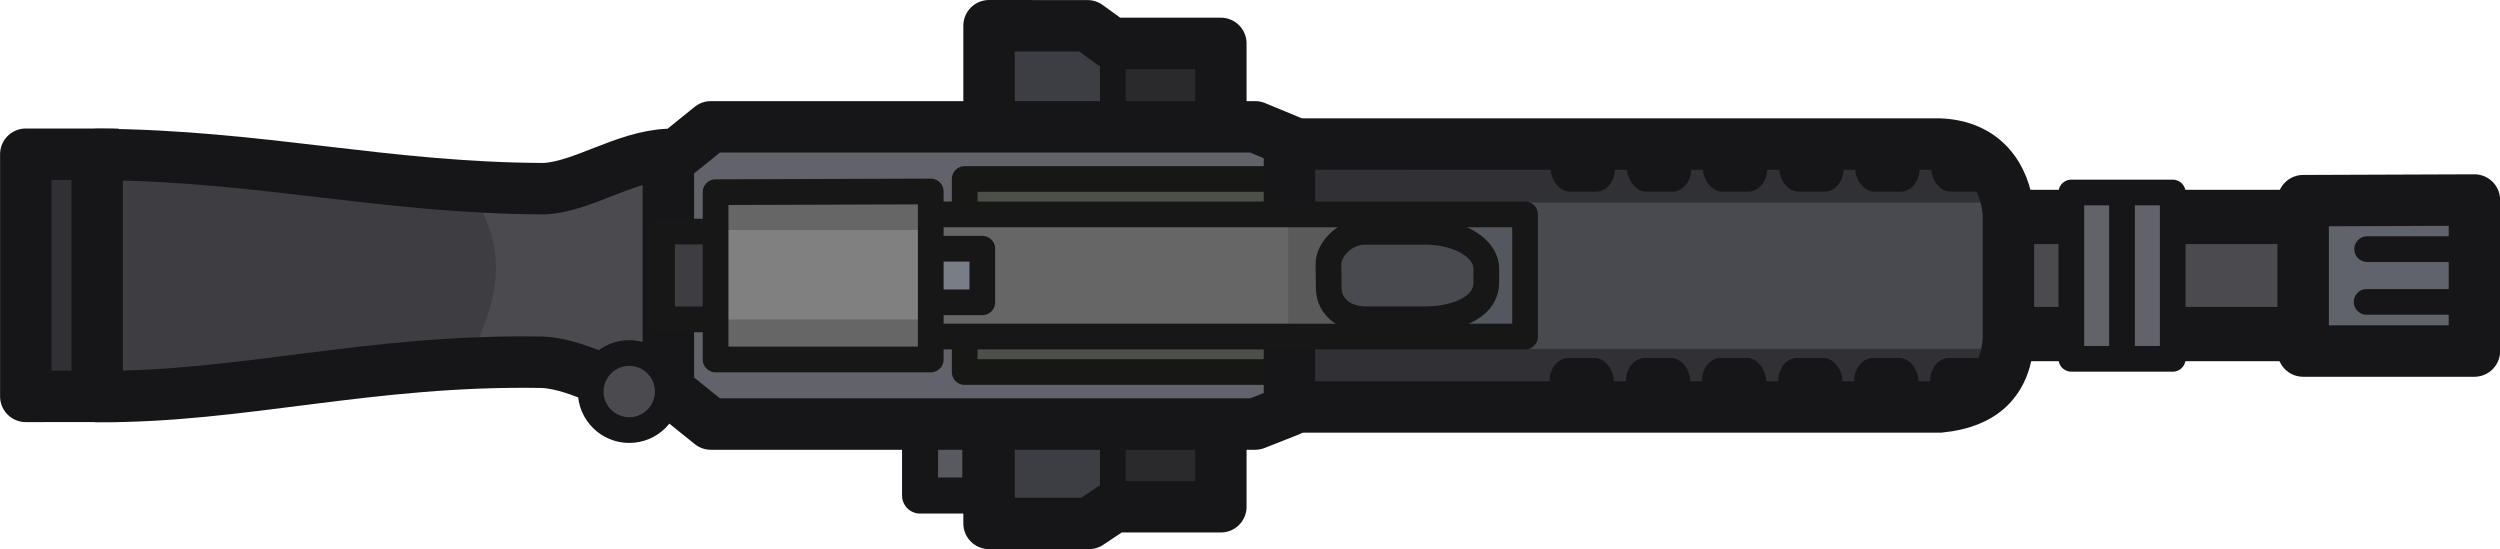 <?xml version="1.0" encoding="UTF-8" standalone="no"?>
<!-- Created with Inkscape (http://www.inkscape.org/) -->

<svg
   width="145.884"
   height="32.04"
   viewBox="0 0 38.598 8.477"
   version="1.1"
   id="svg1"
   xmlns:inkscape="http://www.inkscape.org/namespaces/inkscape"
   xmlns:sodipodi="http://sodipodi.sourceforge.net/DTD/sodipodi-0.dtd"
   xmlns="http://www.w3.org/2000/svg"
   xmlns:svg="http://www.w3.org/2000/svg">
  <sodipodi:namedview
     id="namedview1"
     pagecolor="#505050"
     bordercolor="#ffffff"
     borderopacity="1"
     inkscape:showpageshadow="0"
     inkscape:pageopacity="0"
     inkscape:pagecheckerboard="1"
     inkscape:deskcolor="#505050"
     inkscape:document-units="mm" />
  <defs
     id="defs1" />
  <g
     inkscape:label="Layer 1"
     inkscape:groupmode="layer"
     id="layer1"
     transform="translate(-88.635,-72.496)">
    <g
       id="g186"
       transform="translate(154.877,60.973)">
      <path
         style="fill:#2a2a2d;fill-opacity:1;stroke:none;stroke-width:0.794;stroke-linecap:butt;stroke-linejoin:round;stroke-dasharray:none;stroke-opacity:1"
         d="m -51.072,12.252 v 7.048 h 3.58 v -7.048 z"
         id="path181-4"
         sodipodi:nodetypes="ccccc" />
      <path
         style="fill:#3d3e43;fill-opacity:1;stroke:none;stroke-width:0.569;stroke-linecap:butt;stroke-linejoin:round;stroke-dasharray:none;stroke-opacity:1"
         d="m -50.891,12.252 v 7.048 h 1.84 v -7.048 z"
         id="path181-4-8"
         sodipodi:nodetypes="ccccc" />
      <path
         style="fill:#3e3e42;fill-opacity:1;stroke:#161618;stroke-width:0.397;stroke-linecap:butt;stroke-linejoin:round;stroke-dasharray:none;stroke-opacity:1"
         d="m -49.061,12.366 v 6.821"
         id="path182" />
      <path
         style="fill:none;fill-opacity:1;stroke:#161618;stroke-width:0.794;stroke-linecap:butt;stroke-linejoin:round;stroke-dasharray:none;stroke-opacity:1"
         d="m -50.972,11.92 v 7.684 h 1.543 l 0.386,-0.257 h 1.65 v -7.154 h -1.683 l -0.375,-0.272 z"
         id="path181"
         sodipodi:nodetypes="ccccccccc" />
      <path
         id="rect149-2-0-8-7-4-6-6"
         class="cls-12"
         d="m -35.938,14.872 h 5.276 c 0.032,0 0.056,0.029 0.056,0.065 v 1.679 c 0,0.035 -0.024,0.065 -0.056,0.065 h -5.276 c -0.032,0 -0.056,-0.029 -0.056,-0.065 v -1.676 c 0,-0.035 0.024,-0.065 0.056,-0.065 z"
         style="fill:#4a4a4f;fill-opacity:1;stroke:#161618;stroke-width:0.838px;stroke-linecap:round;stroke-linejoin:round;stroke-opacity:1"
         sodipodi:nodetypes="cssssssscc" />
      <path
         style="fill:#494a50;fill-opacity:1;stroke:none;stroke-width:0.794;stroke-dasharray:none;stroke-opacity:1"
         d="m -47.405,13.747 v 4.059 h 11.177 c 0.665,-0.065 1.023,-0.4 1.058,-1.052 v -1.912 c -0.02,-0.433 -0.255,-1.06 -1.058,-1.095 z"
         id="path128-0-5"
         sodipodi:nodetypes="ccccccc" />
      <path
         style="fill:#313135;fill-opacity:1;stroke:none;stroke-width:0.794;stroke-linecap:butt;stroke-linejoin:round;stroke-dasharray:none;stroke-opacity:1"
         d="m -35.455,14.651 h -10.848 v -0.893 h 10.765 z"
         id="path291" />
      <path
         style="fill:#313135;fill-opacity:1;stroke:none;stroke-width:0.794;stroke-linecap:butt;stroke-linejoin:round;stroke-dasharray:none;stroke-opacity:1"
         d="m -35.504,16.908 h -10.848 v 0.893 h 10.765 z"
         id="path291-6" />
      <g
         id="g181"
         transform="translate(0,0.038)"
         style="fill:#161618;fill-opacity:1;stroke:none">
        <g
           id="g132"
           transform="matrix(0.995,0,0,1.185,-4.9050416e-4,-11.867)"
           style="fill:#161618;fill-opacity:1;stroke:none;stroke-width:0.365;stroke-dasharray:none;stroke-opacity:1">
          <rect
             style="fill:#161618;fill-opacity:1;stroke:none;stroke-width:0.365;stroke-dasharray:none;stroke-opacity:1"
             id="rect132"
             width="0.997"
             height="0.592"
             x="-37.803"
             y="24.37"
             ry="0.296" />
          <rect
             style="fill:#161618;fill-opacity:1;stroke:none;stroke-width:0.365;stroke-dasharray:none;stroke-opacity:1"
             id="rect132-1"
             width="0.997"
             height="0.592"
             x="-36.624"
             y="24.37"
             ry="0.296" />
          <rect
             style="fill:#161618;fill-opacity:1;stroke:none;stroke-width:0.365;stroke-dasharray:none;stroke-opacity:1"
             id="rect132-19"
             width="0.997"
             height="0.592"
             x="-38.982"
             y="24.37"
             ry="0.296" />
          <rect
             style="fill:#161618;fill-opacity:1;stroke:none;stroke-width:0.365;stroke-dasharray:none;stroke-opacity:1"
             id="rect132-6"
             width="0.997"
             height="0.592"
             x="-40.166"
             y="24.37"
             ry="0.296" />
          <rect
             style="fill:#161618;fill-opacity:1;stroke:none;stroke-width:0.365;stroke-dasharray:none;stroke-opacity:1"
             id="rect132-19-5"
             width="0.997"
             height="0.592"
             x="-41.345"
             y="24.37"
             ry="0.296" />
          <rect
             style="fill:#161618;fill-opacity:1;stroke:none;stroke-width:0.365;stroke-dasharray:none;stroke-opacity:1"
             id="rect132-19-5-1"
             width="0.997"
             height="0.592"
             x="-42.53"
             y="24.37"
             ry="0.296" />
        </g>
        <g
           id="g132-7"
           transform="matrix(0.995,0,0,1.185,0.016,-15.136)"
           style="fill:#161618;fill-opacity:1;stroke:none;stroke-width:0.365;stroke-dasharray:none;stroke-opacity:1">
          <rect
             style="fill:#161618;fill-opacity:1;stroke:none;stroke-width:0.365;stroke-dasharray:none;stroke-opacity:1"
             id="rect132-7"
             width="0.997"
             height="0.592"
             x="-37.803"
             y="24.37"
             ry="0.296" />
          <rect
             style="fill:#161618;fill-opacity:1;stroke:none;stroke-width:0.365;stroke-dasharray:none;stroke-opacity:1"
             id="rect132-1-0"
             width="0.997"
             height="0.592"
             x="-36.624"
             y="24.37"
             ry="0.296" />
          <rect
             style="fill:#161618;fill-opacity:1;stroke:none;stroke-width:0.365;stroke-dasharray:none;stroke-opacity:1"
             id="rect132-19-7"
             width="0.997"
             height="0.592"
             x="-38.982"
             y="24.37"
             ry="0.296" />
          <rect
             style="fill:#161618;fill-opacity:1;stroke:none;stroke-width:0.365;stroke-dasharray:none;stroke-opacity:1"
             id="rect132-6-9"
             width="0.997"
             height="0.592"
             x="-40.166"
             y="24.37"
             ry="0.296" />
          <rect
             style="fill:#161618;fill-opacity:1;stroke:none;stroke-width:0.365;stroke-dasharray:none;stroke-opacity:1"
             id="rect132-19-5-7"
             width="0.997"
             height="0.592"
             x="-41.345"
             y="24.37"
             ry="0.296" />
          <rect
             style="fill:#161618;fill-opacity:1;stroke:none;stroke-width:0.365;stroke-dasharray:none;stroke-opacity:1"
             id="rect132-19-5-1-6"
             width="0.997"
             height="0.592"
             x="-42.53"
             y="24.37"
             ry="0.296" />
        </g>
      </g>
      <path
         style="fill:none;fill-opacity:1;stroke:#161618;stroke-width:0.794;stroke-dasharray:none;stroke-opacity:1"
         d="m -47.469,13.747 v 4.059 h 11.177 c 0.665,-0.065 1.023,-0.4 1.058,-1.052 v -1.912 c -0.02,-0.433 -0.255,-1.06 -1.058,-1.095 z"
         id="path128-0"
         sodipodi:nodetypes="ccccccc" />
      <path
         style="fill:#595a5f;fill-opacity:1;stroke:#161618;stroke-width:0.556;stroke-linejoin:round;stroke-dasharray:none;stroke-opacity:1"
         d="m -52.037,17.907 v 1.267 h 0.93 v -1.278 z"
         id="path152-6-0"
         sodipodi:nodetypes="ccccc" />
      <path
         style="fill:#62636a;fill-opacity:1;stroke:none;stroke-width:0.794;stroke-linejoin:round;stroke-dasharray:none;stroke-opacity:1"
         d="m -55.653,13.482 v 4.588 h 8.59 l 0.529,-0.209 v -4.161 l -0.529,-0.219 z"
         id="path128-9"
         sodipodi:nodetypes="ccccccc" />
      <path
         style="fill:#4d5049;fill-opacity:1;stroke:#171816;stroke-width:0.397;stroke-linecap:butt;stroke-linejoin:round;stroke-dasharray:none;stroke-opacity:1"
         d="m -46.498,17.267 v -2.981 h -4.85 v 2.981 z"
         id="path178"
         sodipodi:nodetypes="ccccc" />
      <path
         style="fill:#313135;fill-opacity:1;stroke:#161618;stroke-width:0.794;stroke-linecap:butt;stroke-linejoin:round;stroke-dasharray:none;stroke-opacity:1"
         d="m -64.41,13.905 -1.434,-0.001 v 3.739 l 1.432,-7.05e-4"
         id="path184"
         sodipodi:nodetypes="cccc" />
      <path
         style="fill:#3e3e42;fill-opacity:1;stroke:none;stroke-width:0.794;stroke-linecap:butt;stroke-linejoin:round;stroke-dasharray:none;stroke-opacity:1"
         d="m -56.136,13.817 c -0.683,0.029 -1.331,0.504 -1.922,0.529 -2.472,-0.01 -4.376,-0.512 -6.897,-0.529 v 3.738 c 2.231,0.015 4.211,-0.576 6.875,-0.529 0.628,0.028 1.248,0.516 1.901,0.529"
         id="path180-1"
         sodipodi:nodetypes="cccccc" />
      <path
         style="fill:#4a4a4f;fill-opacity:1;stroke:none;stroke-width:0.794;stroke-linecap:round;stroke-linejoin:round;stroke-dasharray:none;stroke-opacity:1"
         d="m -59.03,14.4 c 0.789,1.111 0.36,1.933 0,2.771 h 3.186 v -3.157 z"
         id="path313-9"
         sodipodi:nodetypes="ccccc" />
      <path
         style="fill:none;fill-opacity:1;stroke:#161618;stroke-width:0.794;stroke-linecap:butt;stroke-linejoin:round;stroke-dasharray:none;stroke-opacity:1"
         d="m -55.923,13.907 c -0.683,0.029 -1.331,0.504 -1.922,0.529 -2.472,-0.01 -4.376,-0.512 -6.897,-0.529 v 3.738 c 2.231,0.015 4.211,-0.576 6.875,-0.529 0.628,0.028 1.248,0.516 1.901,0.529"
         id="path180"
         sodipodi:nodetypes="cccccc" />
      <path
         style="fill:none;fill-opacity:1;stroke:#161618;stroke-width:0.794;stroke-linejoin:round;stroke-dasharray:none;stroke-opacity:1"
         d="m -55.923,14.011 v 3.53 l 0.656,0.529 h 8.404 l 0.529,-0.209 v -4.161 l -0.529,-0.219 -8.404,-1e-6 z"
         id="path128"
         sodipodi:nodetypes="ccccccccc" />
      <path
         style="fill:#3d3d42;fill-opacity:1;stroke:#171717;stroke-width:0.397;stroke-linejoin:round;stroke-dasharray:none;stroke-opacity:1"
         d="m -55.109,15.098 h -0.911 v 1.356 h 1.125"
         id="path131"
         sodipodi:nodetypes="cccc" />
      <path
         style="fill:#666666;fill-opacity:1;stroke:none;stroke-width:0.397;stroke-linecap:butt;stroke-linejoin:round;stroke-dasharray:none;stroke-opacity:1"
         d="m -51.936,14.823 c 0.332,0 5.959,0 5.959,0 v 1.908 h -5.862 z"
         id="path179" />
      <path
         style="fill:#797d86;fill-opacity:1;stroke:#171717;stroke-width:0.397;stroke-linejoin:round;stroke-dasharray:none;stroke-opacity:1"
         d="m -51.987,15.363 h 0.911 v 0.827 h -1.125"
         id="path131-3"
         sodipodi:nodetypes="cccc" />
      <path
         style="fill:#55575e;fill-opacity:1;stroke:none;stroke-width:0.397;stroke-linejoin:round;stroke-dasharray:none;stroke-opacity:1"
         d="m -43.832,14.945 0.671,0.671 v 0.409 l -0.671,0.652 h 1.057 v -1.8 z"
         id="path155" />
      <path
         style="fill:#5a5a5a;fill-opacity:1;stroke:none;stroke-width:0.397;stroke-linejoin:round;stroke-dasharray:none;stroke-opacity:1"
         d="m -46.354,14.95 v 1.768 h 1.2 l -0.514,-0.514 v -0.809 l 0.56,-0.56 z"
         id="path157" />
      <path
         style="fill:none;fill-opacity:1;stroke:#171717;stroke-width:0.397;stroke-linejoin:round;stroke-dasharray:none;stroke-opacity:1"
         d="m -55.052,14.833 v 1.886 h 12.356 v -1.886 z"
         id="path128-53"
         sodipodi:nodetypes="ccccc" />
      <path
         style="fill:none;fill-opacity:1;stroke:#171717;stroke-width:0.397;stroke-dasharray:none;stroke-opacity:1"
         d="m -45.178,15.102 h 0.958 c 0.466,0.003 0.915,0.224 0.925,0.563 v 0.228 c -0.009,0.426 -0.571,0.559 -0.925,0.559 h -0.95 c -0.299,-0.003 -0.553,-0.186 -0.557,-0.474 l -0.005,-0.387 c 0.003,-0.203 0.235,-0.483 0.555,-0.489 z"
         id="path150"
         sodipodi:nodetypes="ccccccccc" />
      <path
         style="fill:#808080;fill-opacity:1;stroke:none;stroke-width:0.37;stroke-linejoin:round;stroke-dasharray:none;stroke-opacity:1"
         d="m -55.27,14.423 v 2.704 h 3.322 V 14.414 Z"
         id="path152-81"
         sodipodi:nodetypes="ccccc" />
      <a
         id="a185"
         transform="translate(0,0.026)"
         style="fill:#666666;fill-opacity:1">
        <path
           style="fill:#666666;fill-opacity:1;stroke:none;stroke-width:0.353;stroke-linejoin:round;stroke-dasharray:none;stroke-opacity:1"
           d="m -55.172,15.048 h 3.244 v -0.667 h -3.228 z"
           id="path153" />
        <path
           style="fill:#666666;fill-opacity:1;stroke:none;stroke-width:0.359;stroke-linejoin:round;stroke-dasharray:none;stroke-opacity:1"
           d="m -55.069,17.119 h 3.244 v -0.69 h -3.228 z"
           id="path153-6" />
      </a>
      <path
         style="fill:none;fill-opacity:1;stroke:#171717;stroke-width:0.397;stroke-linejoin:round;stroke-dasharray:none;stroke-opacity:1"
         d="m -55.194,14.49 v 2.583 h 3.322 v -2.594 z"
         id="path152"
         sodipodi:nodetypes="ccccc" />
      <path
         style="fill:#61636b;fill-opacity:1;stroke:#161618;stroke-width:0.794;stroke-linejoin:round;stroke-dasharray:none;stroke-opacity:1"
         d="m -30.683,14.621 v 2.322 h 2.644 v -2.332 z"
         id="path152-2"
         sodipodi:nodetypes="ccccc" />
      <g
         id="g158"
         transform="translate(0.249,0.083)">
        <path
           style="fill:#494a50;fill-opacity:1;stroke:#161618;stroke-width:0.397;stroke-linecap:round;stroke-linejoin:round;stroke-dasharray:none;stroke-opacity:1"
           d="m -28.556,15.286 h -1.388"
           id="path158"
           sodipodi:nodetypes="cc" />
        <path
           style="fill:#494a50;fill-opacity:1;stroke:#161618;stroke-width:0.397;stroke-linecap:round;stroke-linejoin:round;stroke-dasharray:none;stroke-opacity:1"
           d="m -28.564,16.101 h -1.388"
           id="path158-7"
           sodipodi:nodetypes="cc" />
      </g>
      <path
         style="fill:#62636a;fill-opacity:1;stroke:#161618;stroke-width:0.397;stroke-linecap:round;stroke-linejoin:round;stroke-dasharray:none;stroke-opacity:1"
         d="m -34.262,14.495 v 2.568 h 1.565 v -2.568 z"
         id="path167"
         sodipodi:nodetypes="ccccc" />
      <path
         style="fill:#494a50;fill-opacity:1;stroke:#161618;stroke-width:0.397;stroke-linecap:butt;stroke-linejoin:round;stroke-dasharray:none;stroke-opacity:1"
         d="m -33.48,14.575 v 2.536"
         id="path176"
         sodipodi:nodetypes="cc" />
      <circle
         style="fill:#4a4a4f;fill-opacity:1;stroke:#161618;stroke-width:0.397;stroke-linecap:butt;stroke-linejoin:round;stroke-dasharray:none;stroke-opacity:1"
         id="path183"
         cx="-56.527"
         cy="17.568"
         r="0.595" />
    </g>
  </g>
</svg>
